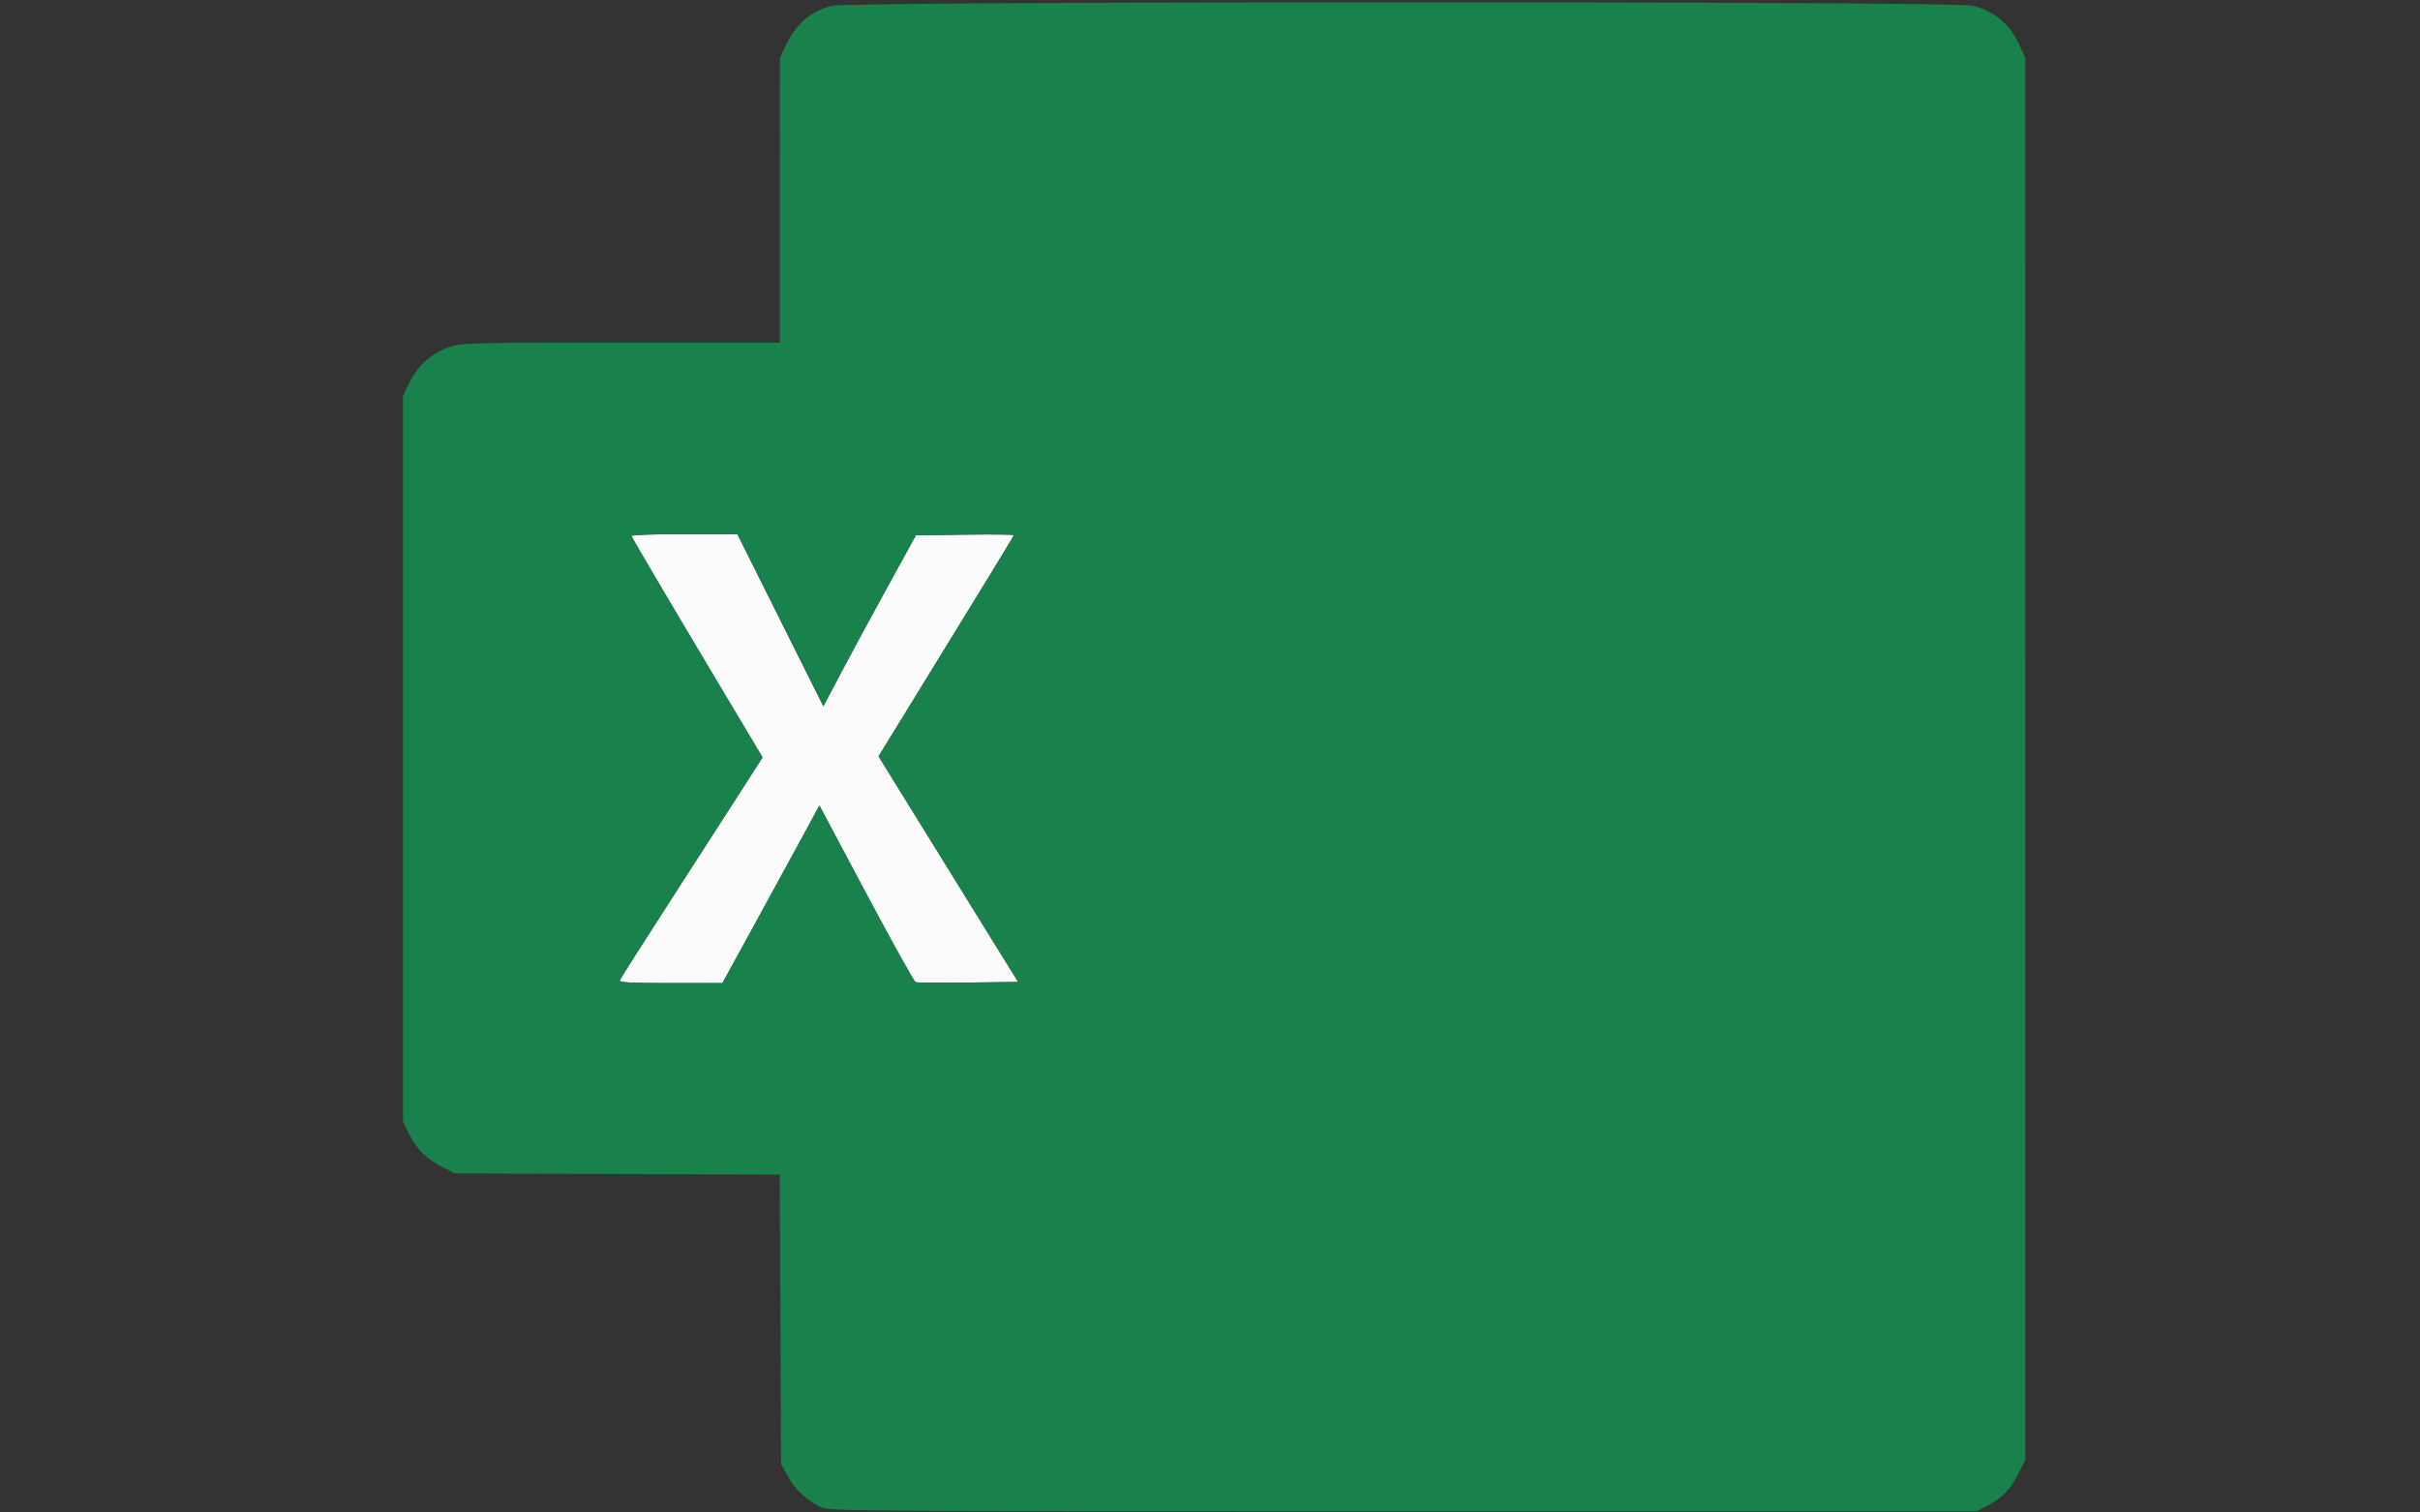 <svg xmlns="http://www.w3.org/2000/svg" width="1024" height="640" viewBox="0 0 1024 640" version="1.1"><rect x="0" y="0" width="1024" height="640" fill="#333333" stroke="none"/><path d="M 267.167 226.786 C 267.769 228.205, 284.714 256.935, 303.856 288.993 L 322.661 320.485 314.966 332.493 C 310.734 339.097, 297.253 360.025, 285.009 379 C 272.765 397.975, 262.531 414.063, 262.267 414.750 C 261.891 415.727, 266.586 416, 283.735 416 L 305.685 416 319.539 390.750 C 327.159 376.863, 336.392 359.954, 340.057 353.175 L 346.722 340.849 366.489 378.005 C 377.362 398.441, 386.773 415.359, 387.403 415.601 C 388.034 415.843, 398.063 415.919, 409.690 415.771 L 430.831 415.500 425.239 406.500 C 422.164 401.550, 411.027 383.550, 400.490 366.500 C 389.953 349.450, 379.174 332.024, 376.537 327.777 L 371.743 320.053 381.757 303.777 C 416.770 246.869, 429 226.846, 429 226.431 C 429 226.171, 419.673 226.081, 408.273 226.230 L 387.545 226.500 375.180 249 C 368.379 261.375, 359.574 277.654, 355.613 285.175 L 348.412 298.849 330.208 262.425 L 312.004 226 289.418 226 C 276.997 226, 266.983 226.354, 267.167 226.786" stroke="none" fill="#fafbfa" fill-rule="evenodd"/><path d="M 351.811 2.470 C 342.658 4.991, 336.691 10.214, 332.355 19.500 L 330.020 24.500 330.010 84.750 L 330 145 262.538 145 C 196.243 145, 194.977 145.037, 189.407 147.121 C 182.122 149.847, 176.771 154.730, 173.280 161.839 L 170.500 167.500 170.500 321 L 170.500 474.500 173.314 480.230 C 176.350 486.413, 180.808 490.675, 187.969 494.243 L 192.500 496.500 261.221 496.783 L 329.941 497.066 330.221 558.283 L 330.500 619.500 333.449 624.824 C 336.436 630.216, 340.641 634.184, 347 637.613 C 350.403 639.448, 357.253 639.500, 593.500 639.500 L 836.500 639.500 840.616 637.298 C 847.318 633.713, 850.701 630.286, 853.942 623.800 L 857 617.681 856.990 321.090 L 856.980 24.500 854.427 19 C 850.217 9.930, 844.325 4.970, 834.725 2.415 C 827.247 0.424, 359.045 0.478, 351.811 2.470 M 267.167 226.786 C 267.769 228.205, 284.714 256.935, 303.856 288.993 L 322.661 320.485 314.966 332.493 C 310.734 339.097, 297.253 360.025, 285.009 379 C 272.765 397.975, 262.531 414.063, 262.267 414.750 C 261.891 415.727, 266.586 416, 283.735 416 L 305.685 416 319.539 390.750 C 327.159 376.863, 336.392 359.954, 340.057 353.175 L 346.722 340.849 366.489 378.005 C 377.362 398.441, 386.773 415.359, 387.403 415.601 C 388.034 415.843, 398.063 415.919, 409.690 415.771 L 430.831 415.500 425.239 406.500 C 422.164 401.550, 411.027 383.550, 400.490 366.500 C 389.953 349.450, 379.174 332.024, 376.537 327.777 L 371.743 320.053 381.757 303.777 C 416.770 246.869, 429 226.846, 429 226.431 C 429 226.171, 419.673 226.081, 408.273 226.230 L 387.545 226.500 375.180 249 C 368.379 261.375, 359.574 277.654, 355.613 285.175 L 348.412 298.849 330.208 262.425 L 312.004 226 289.418 226 C 276.997 226, 266.983 226.354, 267.167 226.786" stroke="none" fill="#19824c" fill-rule="evenodd"/></svg>
